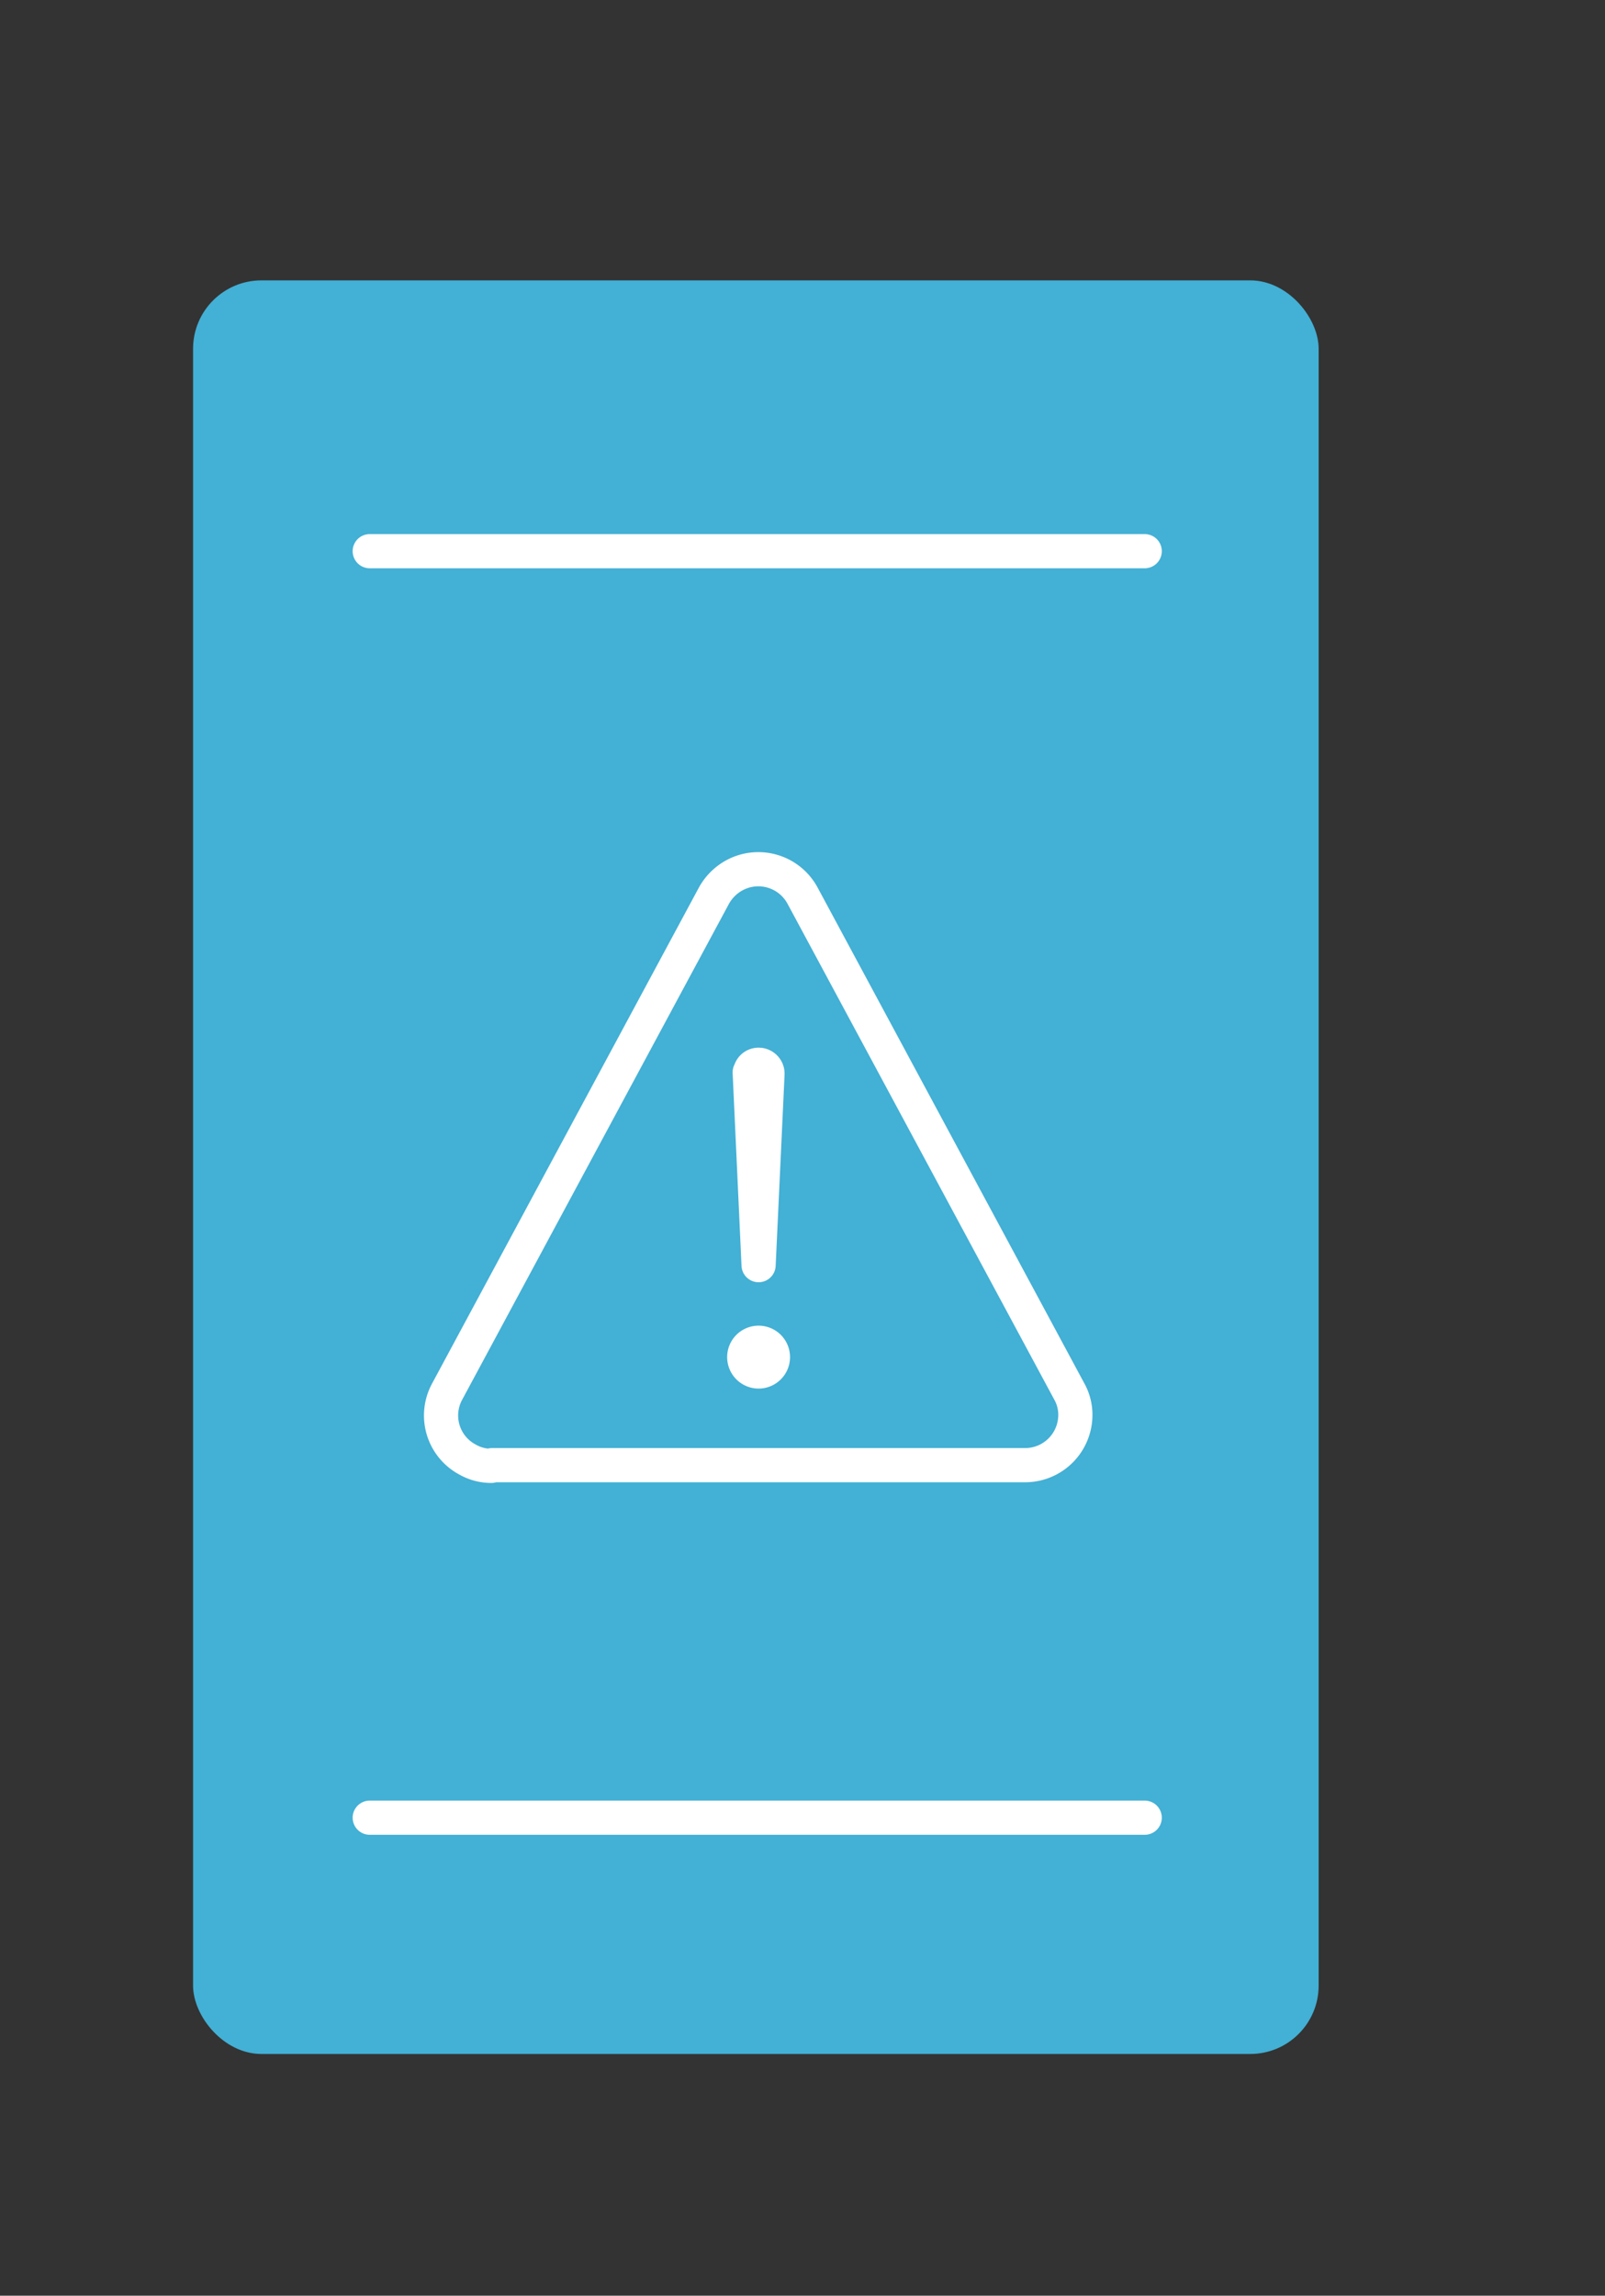 <svg xmlns="http://www.w3.org/2000/svg" xmlns:xlink="http://www.w3.org/1999/xlink" viewBox="0 0 46.97 67.14"><rect x="0" y="0" width="46.97" height="67.14" fill="#333333" stroke="none"/><defs><style>.cls-1,.cls-4,.cls-6{fill:none;}.cls-2{fill:#43b0d5;}.cls-3{clip-path:url(#clip-path);}.cls-4,.cls-6{stroke:#fff;stroke-linecap:round;}.cls-4{stroke-linejoin:round;}.cls-5{fill:#fff;}</style><clipPath id="clip-path"><rect class="cls-1" x="11.66" y="24.14" width="21" height="20"/></clipPath></defs><g id="container"><g id="container_10ft_blue" data-name="container 10ft blue"><rect id="container-4" class="cls-2" x="5.65" y="8.2" width="32.94" height="51.87" rx="2"/><g class="cls-3"><g id="Gruppe_maskieren_175" data-name="Gruppe maskieren 175"><g id="warning-outline-5"><path id="Pfad_481" data-name="Pfad 481" class="cls-4" d="M14.4,42.85H30a1.47,1.47,0,0,0,1.47-1.47,1.39,1.39,0,0,0-.18-.69L23.49,26.2a1.47,1.47,0,0,0-2-.6,1.51,1.51,0,0,0-.6.6l-7.8,14.49a1.46,1.46,0,0,0,.6,2,1.39,1.39,0,0,0,.69.18Z"/><path id="Pfad_482" data-name="Pfad 482" class="cls-4" d="M21.94,31.36,22.2,37l.26-5.58a.26.26,0,0,0-.25-.28h0a.25.25,0,0,0-.26.27Z"/><path id="Pfad_483" data-name="Pfad 483" class="cls-5" d="M22.2,40.61a.92.92,0,1,1,.92-.92.92.92,0,0,1-.92.92Z"/></g></g></g><line id="Linie_182-4" data-name="Linie 182-4" class="cls-6" x1="10.82" y1="16.12" x2="33.5" y2="16.12"/><line id="Linie_186-3" data-name="Linie 186-3" class="cls-6" x1="10.82" y1="53.16" x2="33.5" y2="53.16"/></g></g></svg>